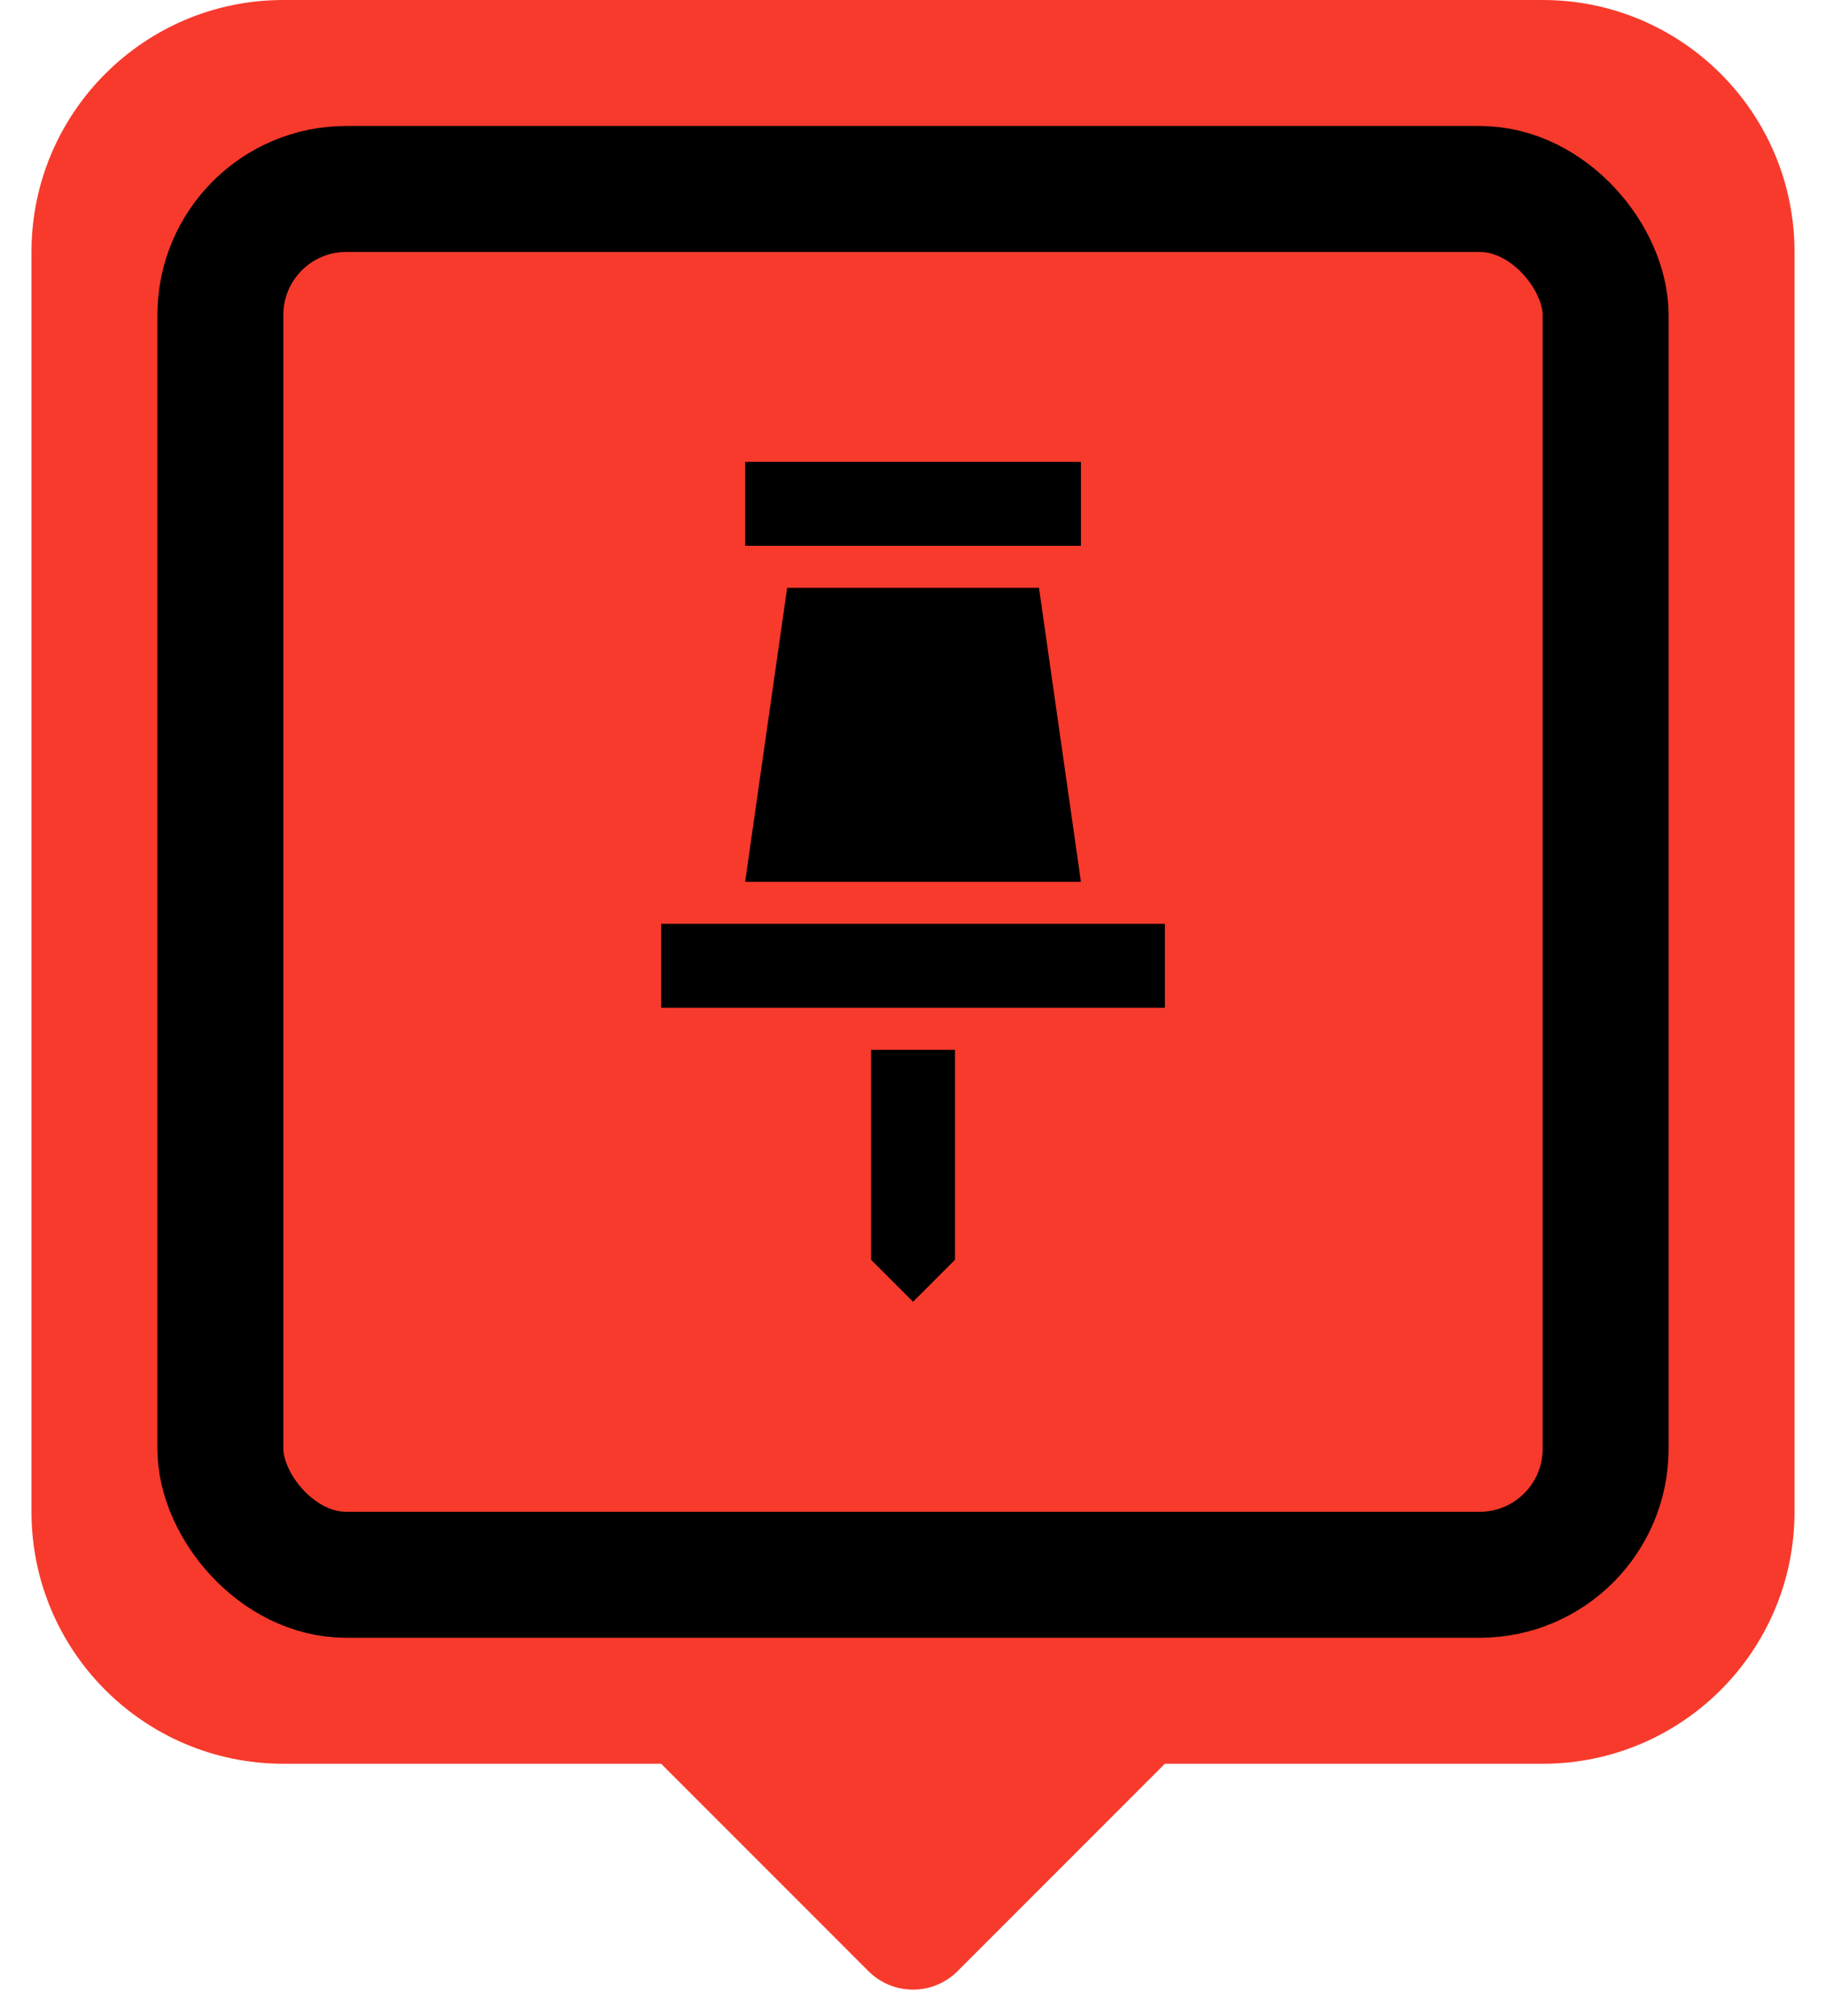 <svg width="29" height="32" viewBox="0 0 29 32" fill="none" xmlns="http://www.w3.org/2000/svg">
<path fill-rule="evenodd" clip-rule="evenodd" d="M4.5 0C2.291 0 0.5 1.791 0.5 4V24C0.5 26.209 2.291 28 4.5 28H10.5L13.793 31.293C14.183 31.683 14.817 31.683 15.207 31.293L18.5 28H24.5C26.709 28 28.5 26.209 28.5 24V4C28.5 1.791 26.709 0 24.5 0H4.5Z" fill="#F73A2C"/>
<rect x="3.5" y="3" width="22" height="22" rx="2" fill="#F73A2C" stroke="black" stroke-width="2"/>
<path fill-rule="evenodd" clip-rule="evenodd" d="M13.834 19.999V16.666H15.167V19.999L14.501 20.666L13.834 19.999Z" fill="black"/>
<path fill-rule="evenodd" clip-rule="evenodd" d="M17.167 8.665L11.834 8.665V7.332L17.167 7.332V8.665Z" fill="black"/>
<path d="M16.501 9.332H12.501L11.834 13.999H17.167L16.501 9.332Z" fill="black"/>
<path fill-rule="evenodd" clip-rule="evenodd" d="M18.5 15.999H10.5V14.666H18.5V15.999Z" fill="black"/>
</svg>
